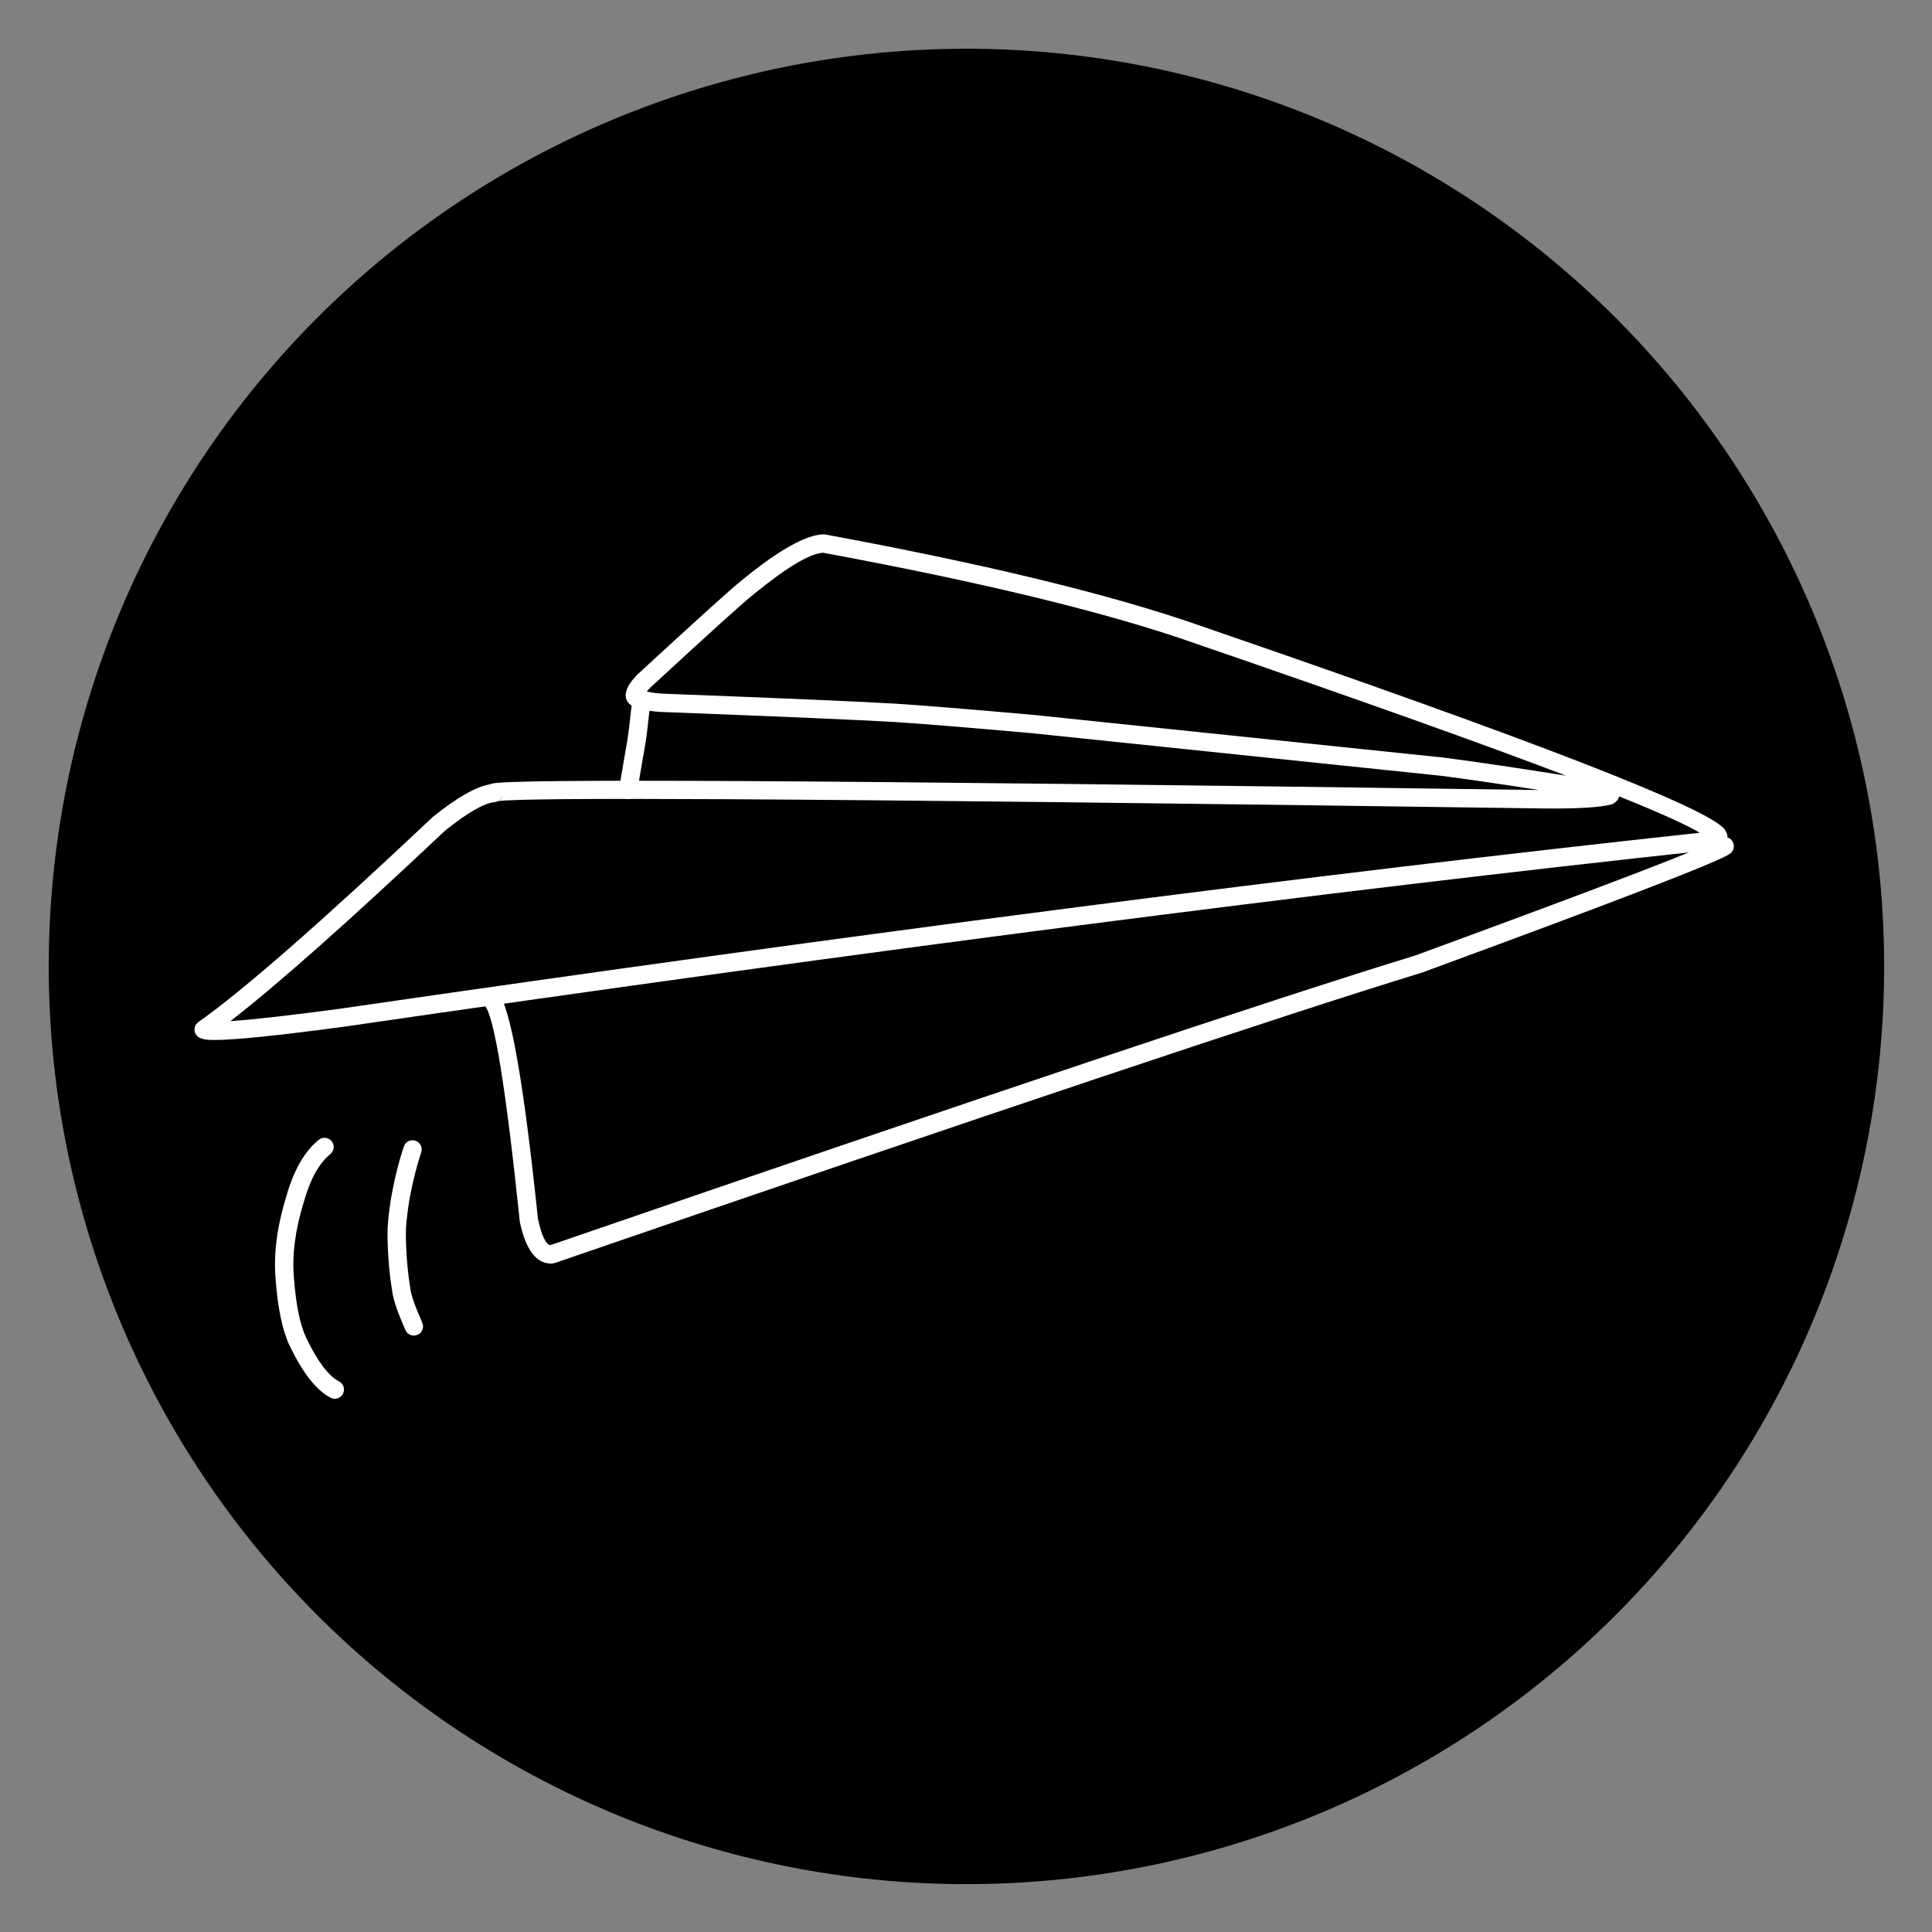 <svg xmlns="http://www.w3.org/2000/svg" xmlns:xlink="http://www.w3.org/1999/xlink" width="500" zoomAndPan="magnify" viewBox="0 0 375 375" height="500" preserveAspectRatio="xMidYMid meet" version="1.0"><rect x="0" y="0" width="375" height="375" fill="#808080" stroke="none"/><defs><clipPath id="b0511d3d34"><path d="M 9.461 9.461 L 365.711 9.461 L 365.711 365.711 L 9.461 365.711 Z M 9.461 9.461 " clip-rule="nonzero"/></clipPath><clipPath id="ad06e607ad"><path d="M 37.5 103.594 L 336 103.594 L 336 202 L 37.5 202 Z M 37.5 103.594 " clip-rule="nonzero"/></clipPath><clipPath id="0aba922b8c"><path d="M 93 162 L 336.75 162 L 336.75 246 L 93 246 Z M 93 162 " clip-rule="nonzero"/></clipPath><clipPath id="8f3a8487d1"><path d="M 53 220 L 67 220 L 67 271.594 L 53 271.594 Z M 53 220 " clip-rule="nonzero"/></clipPath></defs><g clip-path="url(#b0511d3d34)"><path fill="#000000" d="M 365.711 187.586 C 365.711 190.5 365.637 193.414 365.496 196.324 C 365.352 199.234 365.137 202.145 364.852 205.043 C 364.566 207.945 364.211 210.836 363.781 213.723 C 363.355 216.605 362.855 219.477 362.285 222.336 C 361.719 225.195 361.078 228.039 360.371 230.867 C 359.664 233.691 358.887 236.5 358.039 239.293 C 357.191 242.082 356.277 244.848 355.297 247.594 C 354.316 250.336 353.266 253.059 352.152 255.75 C 351.035 258.441 349.855 261.109 348.609 263.742 C 347.359 266.379 346.051 268.98 344.676 271.551 C 343.301 274.121 341.867 276.66 340.367 279.16 C 338.867 281.66 337.309 284.121 335.691 286.547 C 334.07 288.969 332.391 291.352 330.656 293.695 C 328.918 296.035 327.125 298.332 325.277 300.586 C 323.426 302.84 321.523 305.047 319.566 307.207 C 317.609 309.367 315.598 311.477 313.539 313.539 C 311.477 315.598 309.367 317.609 307.207 319.566 C 305.047 321.523 302.84 323.426 300.586 325.277 C 298.332 327.125 296.035 328.918 293.691 330.656 C 291.352 332.391 288.969 334.07 286.547 335.691 C 284.121 337.309 281.66 338.867 279.16 340.367 C 276.66 341.867 274.121 343.301 271.551 344.676 C 268.98 346.051 266.379 347.359 263.742 348.609 C 261.105 349.855 258.441 351.035 255.75 352.152 C 253.055 353.266 250.336 354.316 247.594 355.297 C 244.848 356.277 242.082 357.191 239.293 358.039 C 236.5 358.887 233.691 359.664 230.867 360.371 C 228.039 361.078 225.195 361.719 222.336 362.285 C 219.477 362.855 216.605 363.355 213.723 363.781 C 210.836 364.211 207.945 364.566 205.043 364.852 C 202.145 365.137 199.234 365.352 196.324 365.496 C 193.414 365.637 190.5 365.711 187.586 365.711 C 184.668 365.711 181.758 365.637 178.844 365.496 C 175.934 365.352 173.027 365.137 170.125 364.852 C 167.223 364.566 164.332 364.211 161.449 363.781 C 158.562 363.355 155.691 362.855 152.832 362.285 C 149.977 361.719 147.133 361.078 144.305 360.371 C 141.477 359.664 138.668 358.887 135.879 358.039 C 133.086 357.191 130.32 356.277 127.574 355.297 C 124.832 354.316 122.113 353.266 119.418 352.152 C 116.727 351.035 114.062 349.855 111.426 348.609 C 108.789 347.359 106.188 346.051 103.617 344.676 C 101.047 343.301 98.512 341.867 96.012 340.367 C 93.508 338.867 91.047 337.309 88.625 335.691 C 86.199 334.07 83.816 332.391 81.477 330.656 C 79.133 328.918 76.836 327.125 74.582 325.277 C 72.328 323.426 70.121 321.523 67.965 319.566 C 65.805 317.609 63.691 315.598 61.633 313.539 C 59.57 311.477 57.559 309.367 55.602 307.207 C 53.645 305.047 51.742 302.84 49.891 300.586 C 48.043 298.332 46.25 296.035 44.512 293.691 C 42.777 291.352 41.098 288.969 39.48 286.547 C 37.859 284.121 36.301 281.66 34.801 279.16 C 33.305 276.66 31.867 274.121 30.492 271.551 C 29.117 268.98 27.809 266.379 26.562 263.742 C 25.316 261.105 24.133 258.441 23.02 255.75 C 21.902 253.055 20.855 250.336 19.871 247.594 C 18.891 244.848 17.977 242.082 17.129 239.293 C 16.285 236.5 15.508 233.691 14.797 230.867 C 14.09 228.039 13.449 225.195 12.883 222.336 C 12.312 219.477 11.816 216.605 11.387 213.723 C 10.961 210.836 10.602 207.945 10.316 205.043 C 10.031 202.145 9.816 199.234 9.676 196.324 C 9.531 193.414 9.461 190.5 9.461 187.586 C 9.461 184.668 9.531 181.758 9.676 178.844 C 9.816 175.934 10.031 173.027 10.316 170.125 C 10.602 167.223 10.961 164.332 11.387 161.449 C 11.816 158.566 12.312 155.691 12.883 152.832 C 13.449 149.977 14.09 147.133 14.797 144.305 C 15.508 141.477 16.285 138.668 17.129 135.879 C 17.977 133.086 18.891 130.32 19.871 127.574 C 20.855 124.832 21.902 122.113 23.02 119.418 C 24.133 116.727 25.316 114.062 26.562 111.426 C 27.809 108.789 29.117 106.188 30.492 103.617 C 31.867 101.047 33.305 98.512 34.801 96.012 C 36.301 93.508 37.859 91.047 39.48 88.625 C 41.098 86.199 42.777 83.816 44.512 81.477 C 46.25 79.133 48.043 76.836 49.891 74.582 C 51.742 72.328 53.645 70.121 55.602 67.965 C 57.559 65.805 59.57 63.691 61.633 61.633 C 63.691 59.57 65.805 57.559 67.965 55.602 C 70.121 53.645 72.328 51.742 74.582 49.891 C 76.836 48.043 79.133 46.25 81.477 44.512 C 83.816 42.777 86.199 41.098 88.625 39.48 C 91.047 37.859 93.508 36.301 96.012 34.801 C 98.512 33.305 101.047 31.867 103.617 30.492 C 106.188 29.117 108.789 27.809 111.426 26.562 C 114.062 25.316 116.727 24.133 119.418 23.02 C 122.113 21.902 124.832 20.855 127.574 19.871 C 130.32 18.891 133.086 17.977 135.879 17.129 C 138.668 16.285 141.477 15.508 144.305 14.797 C 147.133 14.09 149.977 13.449 152.832 12.883 C 155.691 12.312 158.562 11.816 161.449 11.387 C 164.332 10.961 167.223 10.602 170.125 10.316 C 173.027 10.031 175.934 9.816 178.844 9.676 C 181.758 9.531 184.668 9.461 187.586 9.461 C 190.5 9.461 193.414 9.531 196.324 9.676 C 199.234 9.816 202.145 10.031 205.043 10.316 C 207.945 10.602 210.836 10.961 213.723 11.387 C 216.605 11.816 219.477 12.312 222.336 12.883 C 225.195 13.449 228.039 14.09 230.867 14.797 C 233.691 15.508 236.5 16.285 239.293 17.129 C 242.082 17.977 244.848 18.891 247.594 19.871 C 250.336 20.855 253.059 21.902 255.75 23.02 C 258.441 24.133 261.105 25.316 263.742 26.562 C 266.379 27.809 268.98 29.117 271.551 30.492 C 274.121 31.867 276.66 33.305 279.16 34.801 C 281.66 36.301 284.121 37.859 286.547 39.48 C 288.969 41.098 291.352 42.777 293.691 44.512 C 296.035 46.25 298.332 48.043 300.586 49.891 C 302.84 51.742 305.047 53.645 307.207 55.602 C 309.367 57.559 311.477 59.57 313.539 61.633 C 315.598 63.691 317.609 65.805 319.566 67.965 C 321.523 70.121 323.426 72.328 325.277 74.582 C 327.125 76.836 328.918 79.133 330.656 81.477 C 332.391 83.816 334.07 86.199 335.691 88.625 C 337.309 91.047 338.867 93.508 340.367 96.012 C 341.867 98.512 343.301 101.047 344.676 103.617 C 346.051 106.188 347.359 108.789 348.609 111.426 C 349.855 114.062 351.035 116.727 352.152 119.418 C 353.266 122.113 354.316 124.832 355.297 127.574 C 356.277 130.32 357.191 133.086 358.039 135.879 C 358.887 138.668 359.664 141.477 360.371 144.305 C 361.078 147.133 361.719 149.977 362.285 152.832 C 362.855 155.691 363.355 158.566 363.781 161.449 C 364.211 164.332 364.566 167.223 364.852 170.125 C 365.137 173.027 365.352 175.934 365.496 178.844 C 365.637 181.758 365.711 184.668 365.711 187.586 Z M 365.711 187.586 " fill-opacity="1" fill-rule="nonzero"/></g><g clip-path="url(#ad06e607ad)"><path fill="#ffffff" d="M 159.762 107.285 C 191.086 113.09 215.184 118.965 232.051 124.906 L 232.062 124.914 C 263.398 135.68 287.371 144.227 303.98 150.559 C 294.449 149.043 286.512 147.871 280.168 147.043 L 280.121 147.039 L 200.605 138.762 L 200.578 138.762 C 188.043 137.648 179.152 136.922 173.906 136.586 L 173.898 136.586 C 167.098 136.184 152.406 135.547 129.832 134.684 L 129.797 134.68 C 128.082 134.648 126.668 134.5 125.547 134.234 L 125.523 134.234 C 125.66 134.066 125.824 133.879 126.012 133.672 L 126 133.672 C 137.84 122.75 144.621 116.625 146.352 115.297 L 146.395 115.266 C 152.688 110.125 157.137 107.465 159.738 107.285 Z M 97.484 154.602 C 97.367 154.969 97.141 155.234 96.812 155.402 C 97.082 155.219 97.297 154.965 97.434 154.66 C 97.445 154.641 97.453 154.621 97.461 154.602 Z M 314.316 154.598 C 322.051 157.707 327.258 160.055 329.938 161.641 L 329.91 161.641 C 254.715 169.773 166.773 181.152 66.09 195.781 C 56.16 197.109 49.035 197.918 44.715 198.203 C 53.871 191.113 67.754 178.797 86.367 161.246 L 86.359 161.246 C 90.746 157.738 93.949 155.891 95.973 155.703 C 96.211 155.684 96.438 155.613 96.641 155.508 L 96.617 155.508 C 99.16 155.109 113.895 154.984 140.82 155.125 C 174.633 155.301 227.668 155.902 299.926 156.926 L 299.938 156.926 C 300.184 156.926 300.422 156.93 300.664 156.93 C 306.52 156.961 310.535 156.703 312.707 156.164 C 312.895 156.117 313.074 156.039 313.238 155.934 C 313.246 155.93 313.254 155.926 313.262 155.918 C 313.805 155.562 314.148 155.125 314.289 154.598 Z M 159.84 103.715 C 156.453 103.797 151.219 106.727 144.141 112.504 C 142.262 113.961 135.41 120.145 123.586 131.051 L 123.48 131.156 C 122.469 132.262 121.84 133.215 121.598 134.012 C 121.266 135.105 121.48 136 122.246 136.703 C 122.566 136.996 122.961 137.207 123.43 137.336 C 123.496 137.355 123.566 137.371 123.633 137.387 L 123.609 137.387 C 125.176 137.914 127.219 138.199 129.73 138.242 L 129.723 138.242 C 152.258 139.109 166.914 139.742 173.688 140.145 C 178.906 140.477 187.766 141.199 200.262 142.309 L 279.754 150.582 L 279.75 150.582 C 284.984 151.266 291.316 152.188 298.746 153.344 C 229.059 152.359 177.281 151.777 143.414 151.602 C 113.578 151.445 97.645 151.602 95.609 152.07 C 95.43 152.113 95.266 152.168 95.117 152.23 L 95.09 152.23 C 92.402 152.691 88.75 154.77 84.133 158.465 L 84.023 158.559 C 62.398 178.953 47.223 192.227 38.504 198.383 C 37.699 198.949 37.508 200.059 38.074 200.863 C 38.367 201.281 38.809 201.535 39.277 201.602 L 39.254 201.602 C 39.398 201.672 39.559 201.723 39.727 201.75 C 40.148 201.82 40.734 201.855 41.484 201.859 C 45.379 201.879 53.746 201.031 66.582 199.309 L 66.602 199.305 C 168.18 184.547 256.773 173.098 332.387 164.957 C 332.875 164.906 333.289 164.816 333.637 164.691 C 334.859 164.25 335.41 163.449 335.289 162.289 L 335.289 162.285 C 335.238 161.832 335.059 161.398 334.742 160.977 C 331.664 156.883 297.828 143.742 233.234 121.547 C 216.156 115.531 191.812 109.594 160.207 103.746 Z M 159.84 103.715 " fill-opacity="1" fill-rule="nonzero"/></g><g clip-path="url(#0aba922b8c)"><path fill="#ffffff" d="M 334.77 162.469 C 334.391 162.465 334.012 162.582 333.691 162.824 C 331.77 164.188 312.105 171.734 274.699 185.461 L 274.688 185.461 C 247.391 193.836 191.438 212.574 106.828 241.68 C 105.938 241.531 105.137 239.859 104.438 236.656 L 104.426 236.656 C 101.641 209.879 99.047 195.223 96.637 192.68 C 96.535 192.57 96.426 192.473 96.316 192.383 C 95.988 192.121 95.598 191.992 95.211 191.988 C 94.688 191.988 94.164 192.215 93.812 192.656 C 93.195 193.426 93.32 194.547 94.086 195.16 L 94.082 195.16 C 95.93 197.227 98.195 211.18 100.883 237.023 L 100.91 237.215 C 102.055 242.559 104.055 245.238 106.91 245.254 C 107.012 245.254 107.113 245.25 107.215 245.242 L 107.688 245.148 C 192.527 215.969 248.574 197.199 275.832 188.836 L 275.926 188.809 C 313.645 174.965 333.59 167.27 335.758 165.727 C 335.785 165.707 335.809 165.691 335.832 165.672 L 335.836 165.672 C 336.621 165.078 336.773 163.961 336.18 163.176 C 335.832 162.715 335.305 162.469 334.77 162.469 Z M 334.77 162.469 " fill-opacity="1" fill-rule="nonzero"/></g><path fill="#ffffff" d="M 124.438 135.188 C 123.625 135.184 122.887 135.742 122.695 136.57 C 122.625 136.879 122.551 137.309 122.48 137.859 L 122.477 137.902 C 122.184 140.699 121.953 142.574 121.793 143.535 C 121.141 147.27 120.598 150.434 120.168 153.031 C 120.008 154 120.664 154.918 121.637 155.078 C 121.73 155.094 121.824 155.102 121.918 155.105 C 122.777 155.109 123.539 154.488 123.684 153.613 C 124.109 151.043 124.648 147.883 125.305 144.137 L 125.305 144.129 C 125.48 143.098 125.715 141.16 126.016 138.316 L 126.012 138.316 C 126.07 137.883 126.121 137.566 126.164 137.371 C 126.387 136.414 125.789 135.457 124.832 135.234 C 124.699 135.203 124.566 135.188 124.438 135.188 Z M 124.438 135.188 " fill-opacity="1" fill-rule="nonzero"/><path fill="#ffffff" d="M 80.078 221.324 C 79.332 221.32 78.633 221.793 78.383 222.539 C 77.496 225.176 76.734 228.156 76.098 231.488 C 75.832 232.879 75.578 234.668 75.344 236.863 L 75.344 236.867 C 75.246 237.82 75.203 238.836 75.215 239.906 L 75.215 239.914 C 75.285 243.887 75.594 247.5 76.152 250.754 L 76.148 250.754 C 76.363 252.344 77.211 254.816 78.699 258.172 C 78.992 258.832 79.641 259.23 80.32 259.23 C 80.562 259.234 80.812 259.184 81.051 259.078 C 81.949 258.68 82.355 257.629 81.957 256.727 C 80.668 253.816 79.918 251.727 79.707 250.465 L 79.688 250.465 L 79.664 250.152 C 79.137 247.078 78.844 243.648 78.777 239.863 C 78.766 238.926 78.805 238.055 78.887 237.238 C 79.109 235.145 79.348 233.453 79.598 232.164 L 79.598 232.156 C 80.203 228.984 80.926 226.156 81.758 223.676 C 82.074 222.742 81.57 221.734 80.641 221.418 C 80.453 221.355 80.266 221.328 80.078 221.324 Z M 80.078 221.324 " fill-opacity="1" fill-rule="nonzero"/><g clip-path="url(#8f3a8487d1)"><path fill="#ffffff" d="M 62.996 220.844 C 62.602 220.84 62.199 220.973 61.867 221.242 C 59.105 223.488 57.004 227.156 55.562 232.246 C 53.781 238.031 53.09 243.32 53.484 248.113 C 53.906 253.895 54.812 258.246 56.203 261.164 L 56.207 261.172 C 58.766 266.508 61.422 269.883 64.172 271.297 C 64.43 271.43 64.707 271.492 64.977 271.496 C 65.625 271.5 66.254 271.145 66.57 270.527 C 67.02 269.652 66.676 268.578 65.801 268.129 C 63.762 267.078 61.633 264.25 59.418 259.637 C 58.223 257.117 57.426 253.184 57.035 247.836 L 57.035 247.82 C 56.676 243.473 57.324 238.617 58.98 233.258 L 58.992 233.219 C 60.227 228.852 61.934 225.781 64.113 224.008 C 64.875 223.387 64.992 222.266 64.371 221.5 C 64.02 221.07 63.512 220.844 62.996 220.844 Z M 62.996 220.844 " fill-opacity="1" fill-rule="nonzero"/></g></svg>